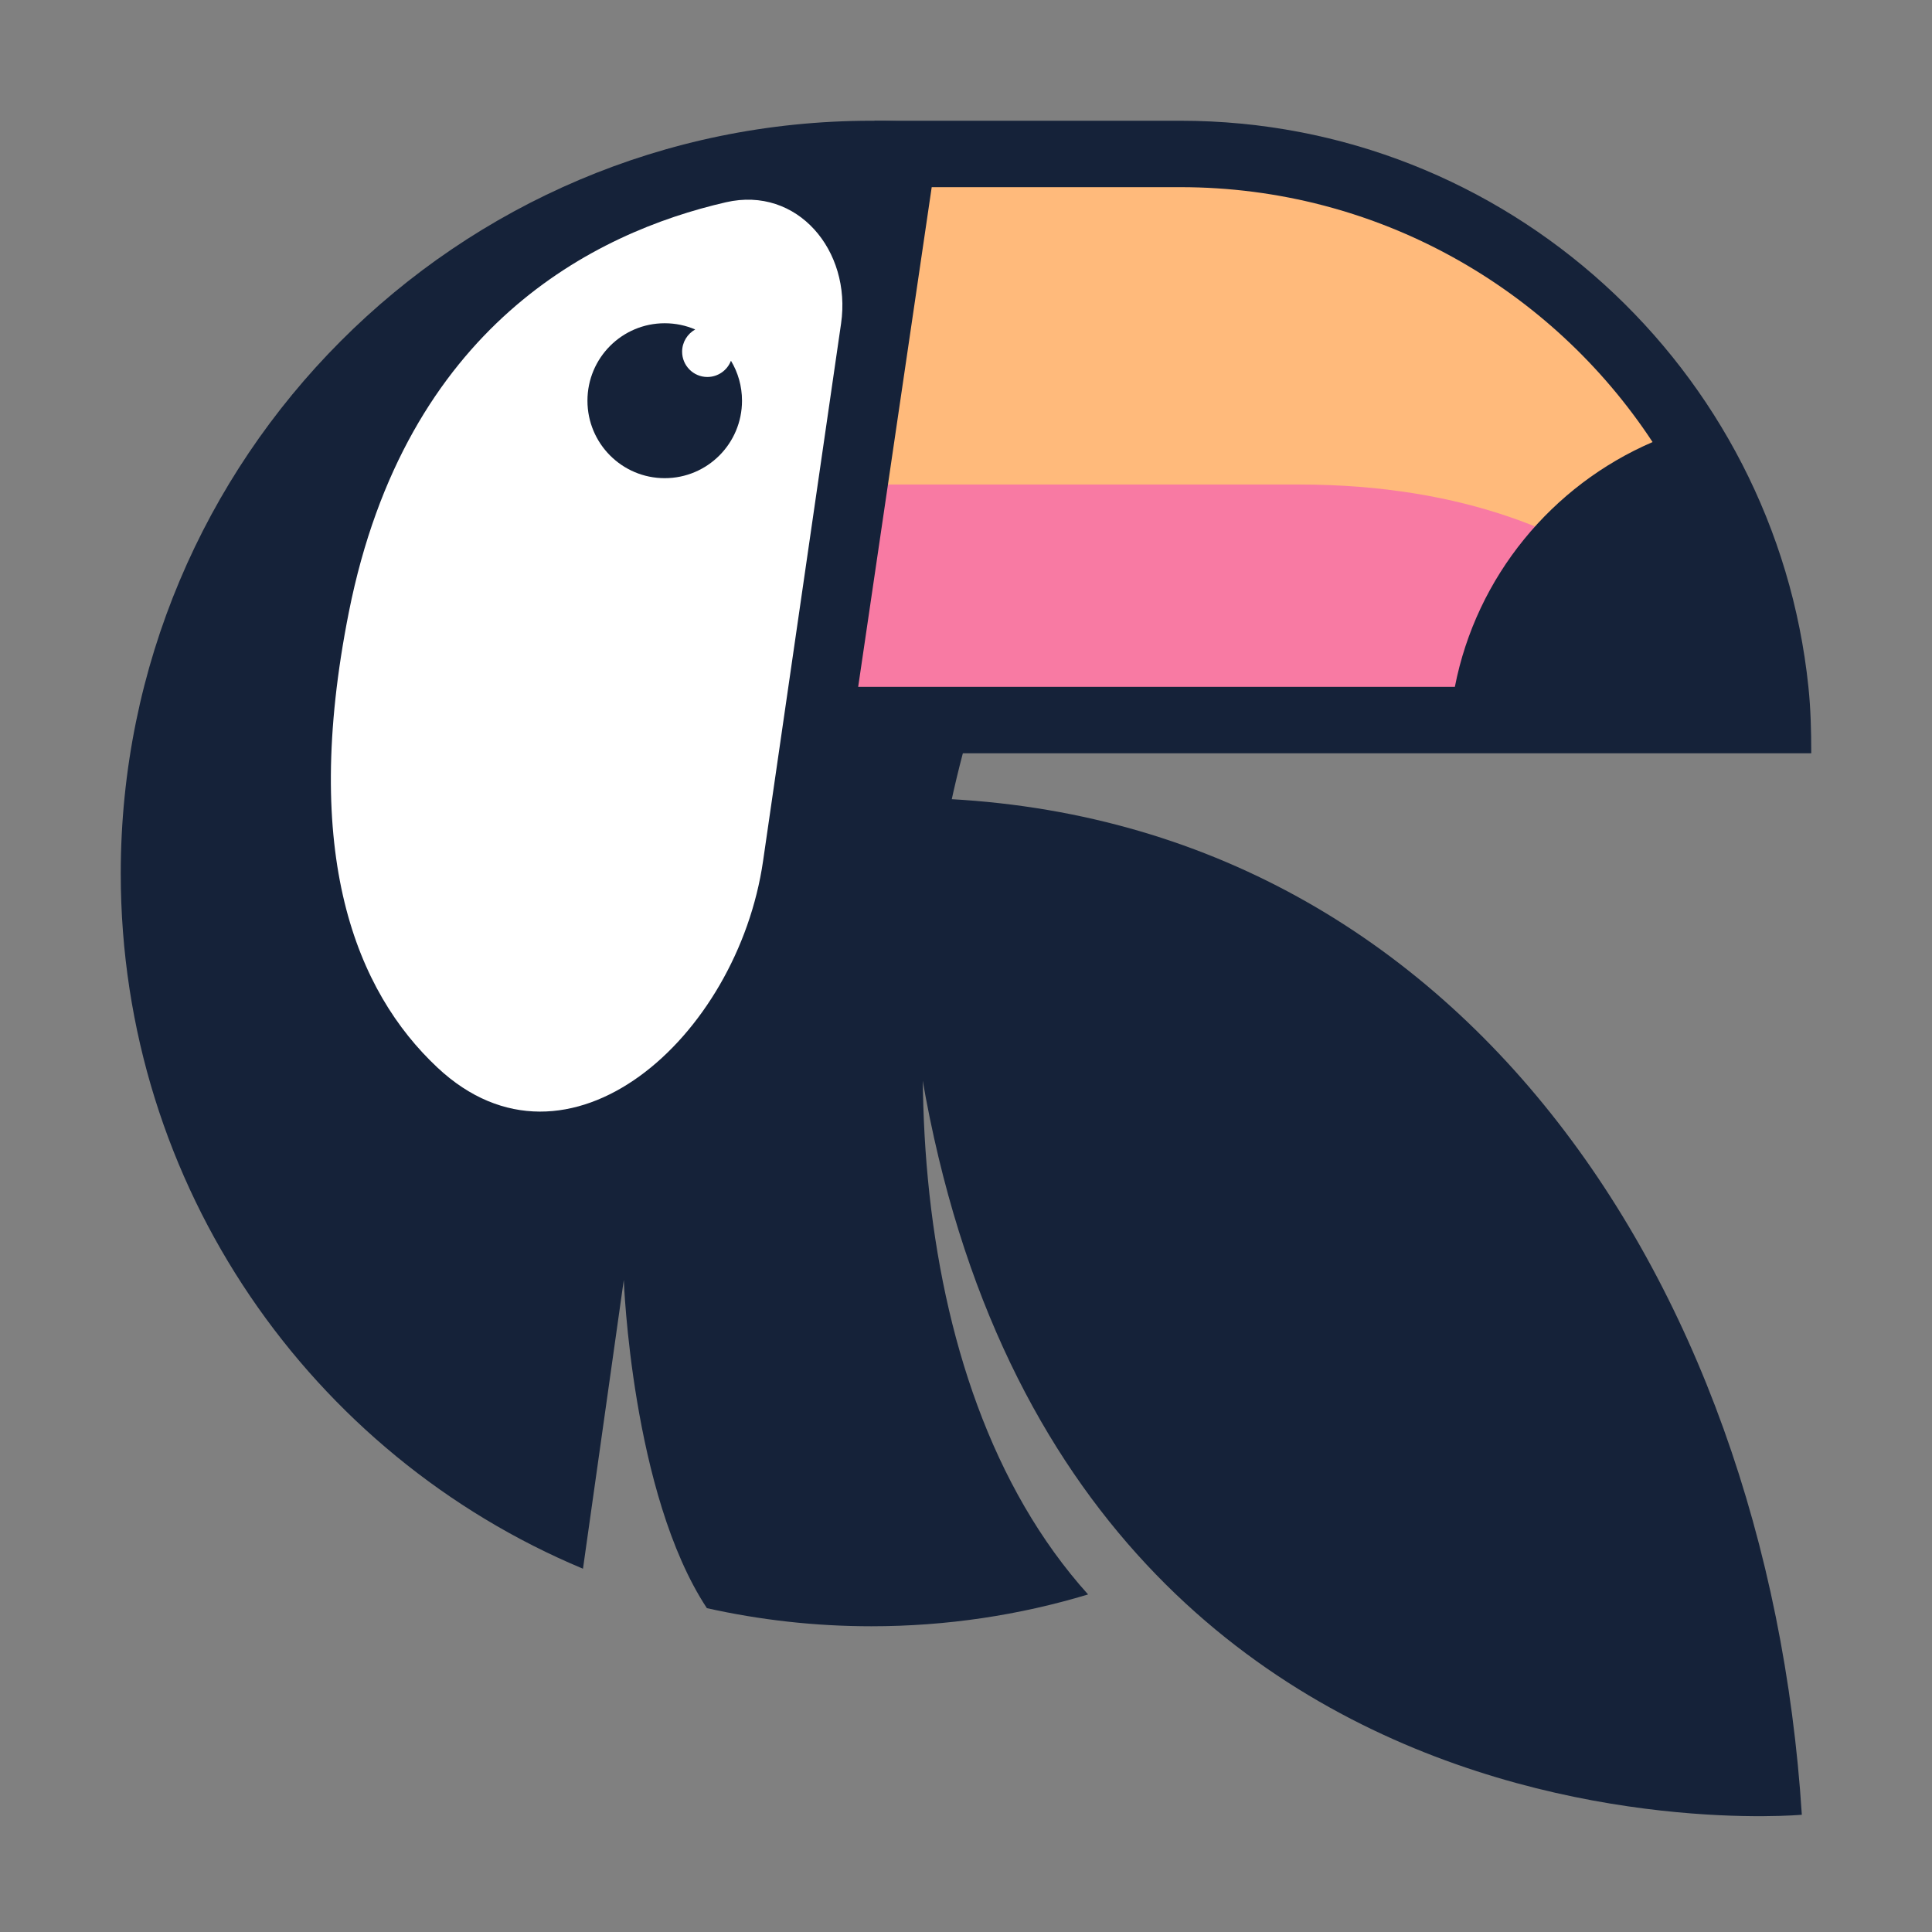 <svg width="32" height="32" viewBox="0 0 32 32" fill="none" xmlns="http://www.w3.org/2000/svg">
<rect x="0" y="0" width="32" height="32" fill="#808080" stroke="none"/>
<path d="M13.597 12.163H19.679H29.53C29.53 6.724 25.12 2.314 19.679 2.314H15.05L13.597 12.163Z" fill="#FFBA7B"/>
<path d="M13.964 8.025C13.964 8.025 18.014 8.025 21.512 8.025C27.128 8.025 28.747 11.483 28.747 11.483H13.964V8.025Z" fill="#F87AA3"/>
<path d="M6.87 5.962C6.931 5.87 6.986 5.775 7.041 5.679C8.079 3.884 11.755 2.206 13.493 3.206C14.167 3.594 14.433 6.559 14.125 8.864L12.826 15.912C12.8 16.05 12.763 16.186 12.703 16.312C11.789 18.239 9.098 19.207 7.133 18.364C5.056 17.472 4.847 13.84 4.847 11.326C4.847 9.13 6.461 6.574 6.87 5.962Z" fill="white"/>
<path d="M11.01 7.92C11.717 7.92 12.29 7.346 12.29 6.637C12.29 6.395 12.223 6.168 12.107 5.975C12.047 6.132 11.894 6.244 11.716 6.244C11.485 6.244 11.298 6.056 11.298 5.825C11.298 5.667 11.386 5.529 11.515 5.457C11.36 5.391 11.19 5.354 11.01 5.354C10.303 5.354 9.73 5.928 9.73 6.637C9.73 7.346 10.303 7.92 11.01 7.92Z" fill="#152239"/>
<path fill-rule="evenodd" clip-rule="evenodd" d="M13.623 12.058L14.924 2.01C14.761 2.003 14.597 2 14.433 2C7.566 2 2 7.582 2 14.468C2 19.657 5.16 24.105 9.656 25.983L10.332 21.2C10.332 21.2 10.46 24.743 11.708 26.636C12.585 26.832 13.497 26.936 14.433 26.936C15.681 26.936 16.886 26.752 18.022 26.409C14.831 22.866 14.794 16.424 16.064 12.058H13.623ZM12.024 3.35C13.208 3.078 14.105 4.152 13.931 5.357L12.639 14.26C12.215 17.187 9.401 19.702 7.246 17.683C5.896 16.418 4.978 14.159 5.779 10.134C6.722 5.402 9.844 3.851 12.024 3.35Z" fill="#152239"/>
<path fill-rule="evenodd" clip-rule="evenodd" d="M14.214 11.377H24.097H28.851C28.677 9.892 28.155 8.512 27.372 7.322C25.7 4.779 22.817 3.1 19.552 3.1H15.432L14.214 11.377ZM12.944 12.477L14.485 2L19.552 2C24.952 2 29.405 6.108 29.953 11.377C29.991 11.739 30 12.106 30 12.477H12.944Z" fill="#152239"/>
<path d="M29.086 12.163C28.2 12.039 23.864 12.576 24.097 11.377C24.453 9.548 25.706 8.039 27.372 7.322C29.048 6.6 29.575 12.231 29.086 12.163Z" fill="#152239"/>
<path d="M29.844 30.058C29.844 30.058 14.903 31.436 14.903 13.213C23.988 13.213 29.276 21.144 29.844 30.058Z" fill="#152239"/>
</svg>

